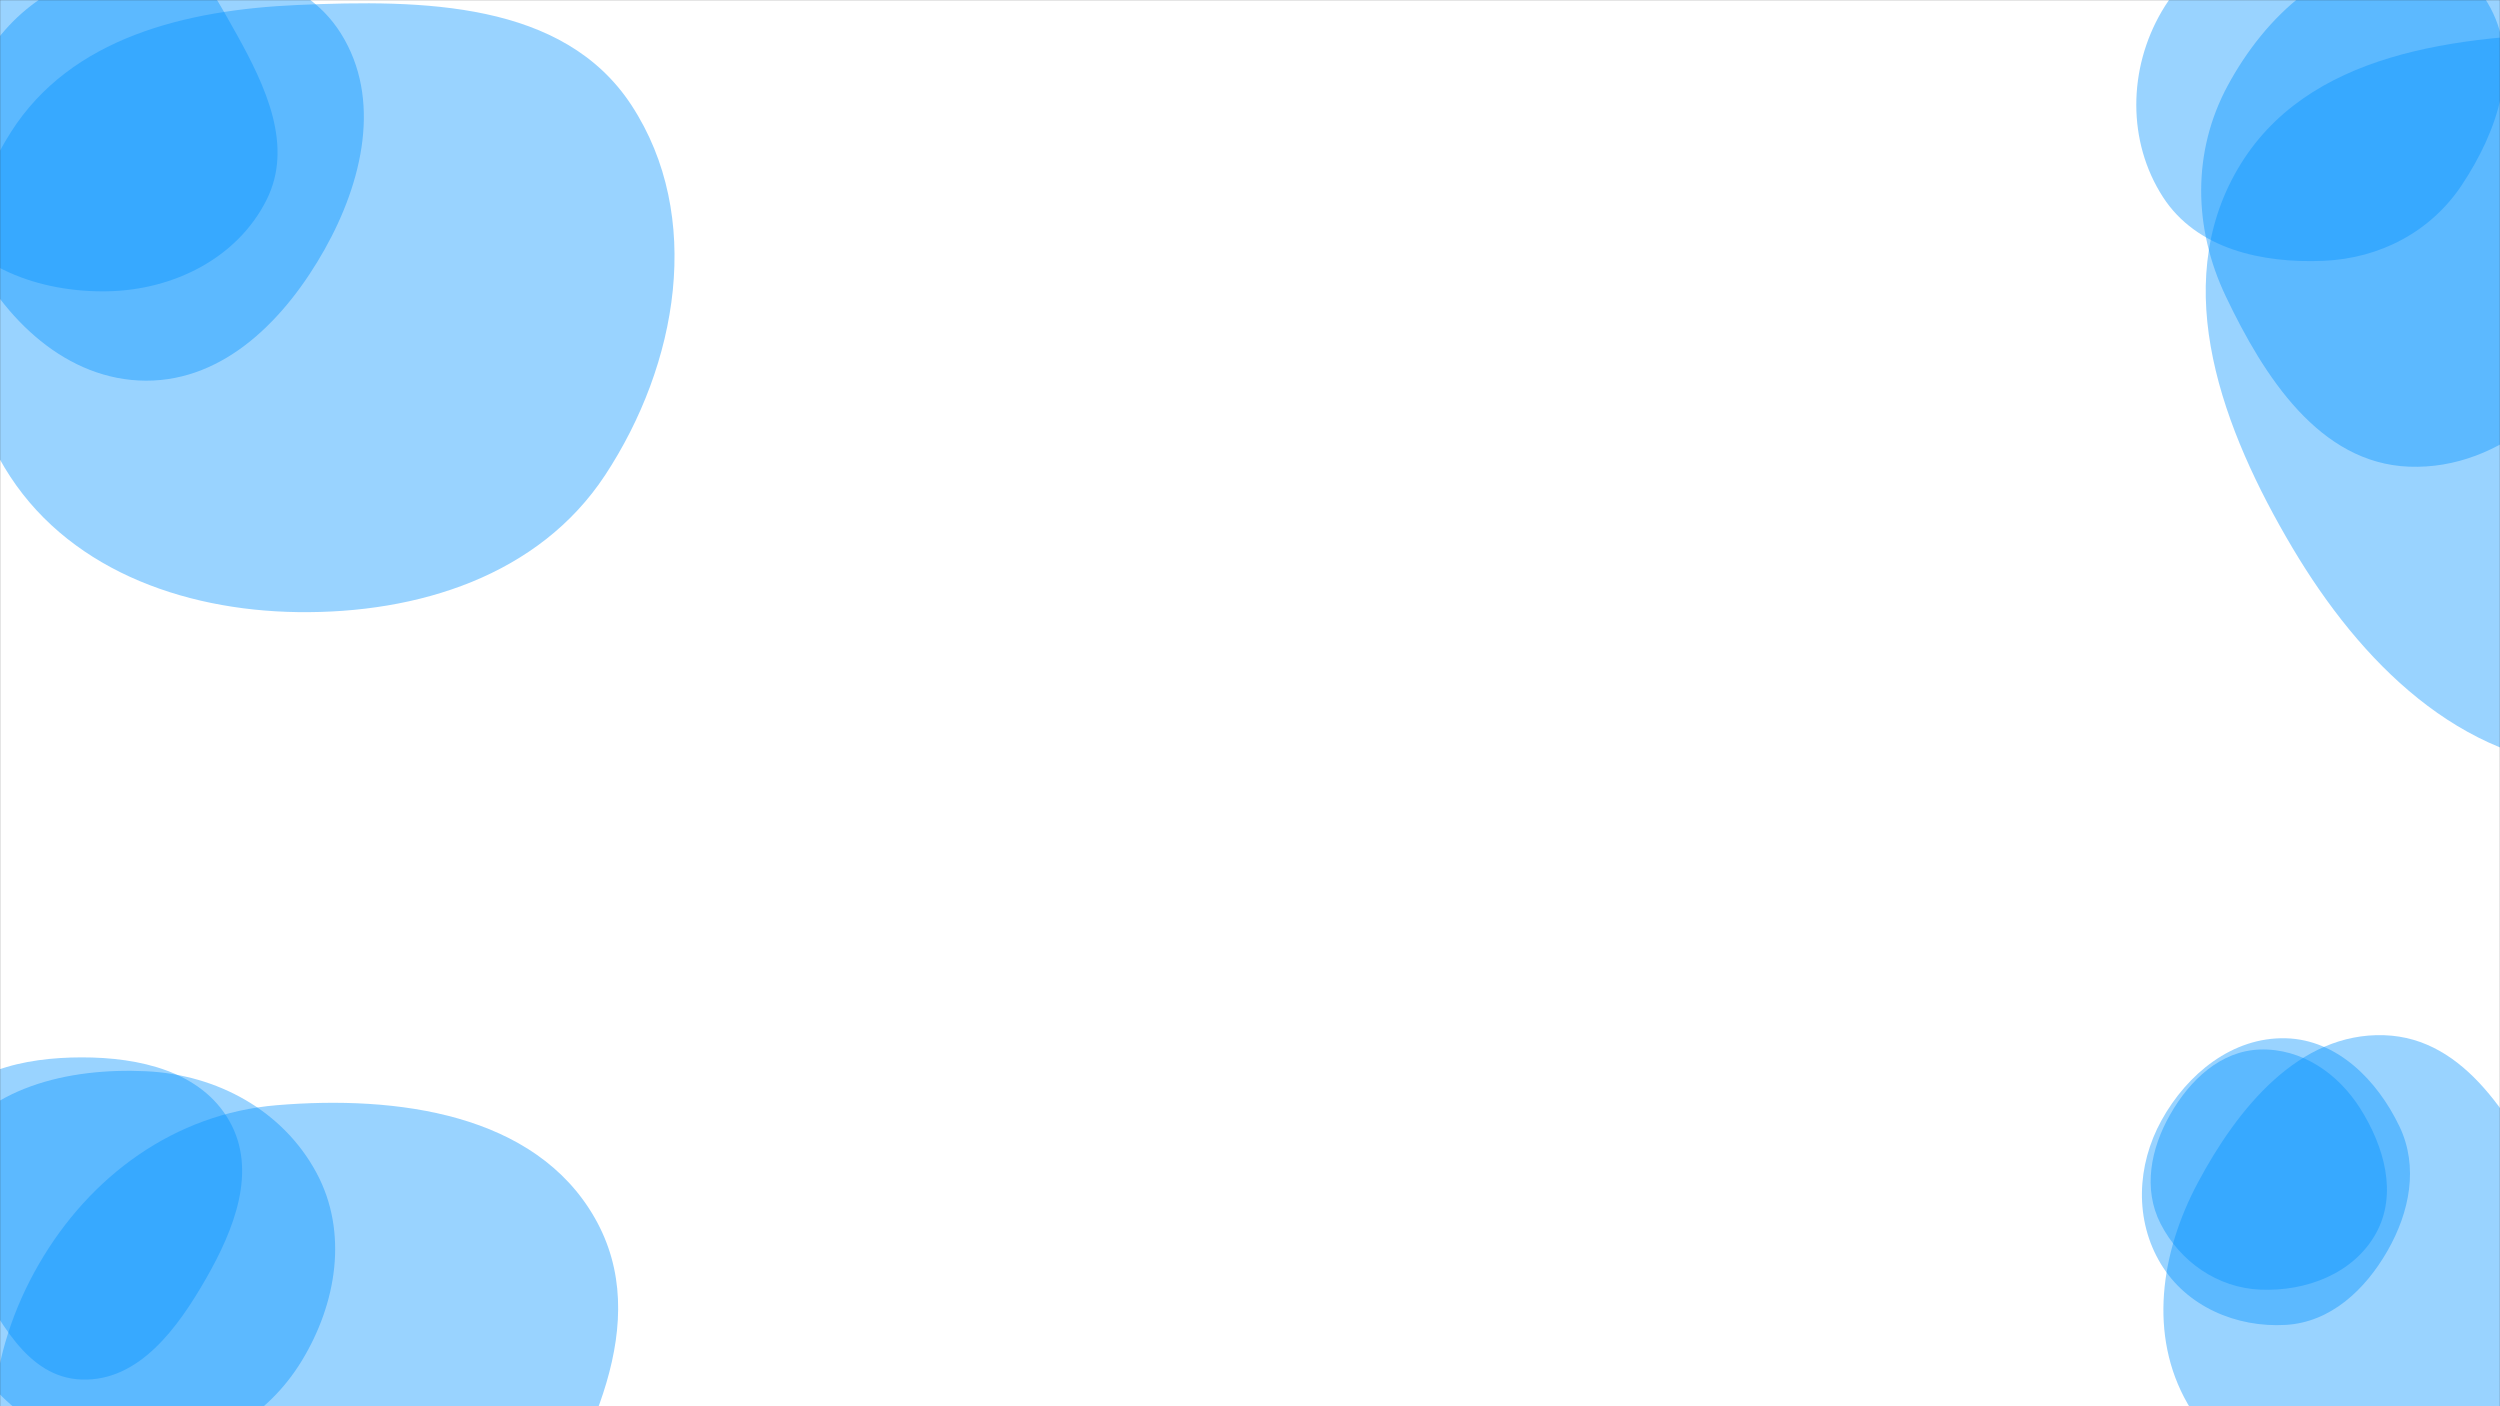 <svg xmlns="http://www.w3.org/2000/svg" version="1.1" xmlns:xlink="http://www.w3.org/1999/xlink" xmlns:svgjs="http://svgjs.com/svgjs" width="1920" height="1080" preserveAspectRatio="none" viewBox="0 0 1920 1080">
    <rect x="0" y="0" width="1920" height="1080" fill="#333333" stroke="none"/>
    <g mask="url(&quot;#SvgjsMask1031&quot;)" fill="none">
        <rect width="1920" height="1080" x="0" y="0" fill="rgba(255, 255, 255, 1)"></rect>
        <path d="M228.808,470.102C321.058,471.313,413.953,442.049,464.68,364.989C520.632,279.991,540.664,166.085,485.021,80.884C432.754,0.852,324.305,-0.317,228.808,3.819C142.738,7.547,54.516,28.789,8.351,101.527C-40.937,179.185,-43.79,279.998,3.424,358.934C49.512,435.987,139.032,468.924,228.808,470.102" fill="rgba(0, 145, 255, 0.4)" class="triangle-float3"></path>
        <path d="M112.123,292.359C173.009,292.519,219.608,244.479,249.411,191.386C278.467,139.625,293.34,75.994,261.809,25.702C231.656,-22.393,168.791,-30.917,112.123,-27.59C62.075,-24.651,16.592,-0.889,-9.928,41.657C-38.213,87.035,-47.327,142.592,-23.922,190.668C2.64,245.228,51.441,292.2,112.123,292.359" fill="rgba(0, 145, 255, 0.4)" class="triangle-float3"></path>
        <path d="M83.047,223.708C133.276,222.638,182.367,198.295,204.799,153.341C225.426,112.005,204.141,66.47,181.642,26.122C158.282,-15.77,131.012,-64.795,83.047,-65C34.898,-65.206,7.317,-16.272,-17.023,25.272C-41.768,67.506,-70.075,115.021,-48.035,158.727C-24.499,205.398,30.789,224.821,83.047,223.708" fill="rgba(0, 145, 255, 0.4)" class="triangle-float1"></path>
        <path d="M1991.401,589.768C2100.606,594.462,2202.078,535.201,2259.362,442.108C2319.648,344.137,2342.196,217.548,2279.987,120.786C2221.259,29.438,2099.985,23.557,1991.401,25.311C1887.016,26.998,1771.165,39.699,1718.527,129.857C1665.598,220.514,1707.011,330.385,1760.577,420.667C1812.74,508.584,1889.268,585.378,1991.401,589.768" fill="rgba(0, 145, 255, 0.4)" class="triangle-float3"></path>
        <path d="M1784.387,200.314C1827.74,198.496,1866.9,178.036,1890.841,141.848C1917.914,100.926,1935.757,49.614,1912.764,6.268C1888.666,-39.161,1835.81,-59.33,1784.387,-58.834C1733.894,-58.347,1685.745,-34.87,1660.232,8.706C1634.46,52.725,1633.516,108.67,1661.254,151.478C1686.989,191.194,1737.104,202.297,1784.387,200.314" fill="rgba(0, 145, 255, 0.4)" class="triangle-float1"></path>
        <path d="M1850.09,358.401C1921.647,361.174,1980.605,303.847,2011.143,239.074C2037.65,182.85,2019.264,120.189,1987.623,66.686C1956.705,14.405,1910.829,-33.045,1850.09,-33.255C1789.07,-33.466,1739.903,12.041,1710.901,65.729C1683.452,116.542,1684.496,175.221,1709.3,227.376C1738.811,289.428,1781.43,355.74,1850.09,358.401" fill="rgba(0, 145, 255, 0.4)" class="triangle-float1"></path>
        <path d="M212.545,1356.181C304.036,1355.629,359.809,1267.214,405.756,1188.095C451.995,1108.474,502.413,1015.505,456.852,935.494C411.022,855.012,304.842,841.117,212.545,848.795C134.261,855.307,69.055,902.995,29.772,971.021C-9.517,1039.059,-18.432,1119.473,15.251,1190.453C54.716,1273.618,120.493,1356.737,212.545,1356.181" fill="rgba(0, 145, 255, 0.4)" class="triangle-float2"></path>
        <path d="M62.746,1059.485C106.686,1060.981,136.411,1020.043,158.258,981.89C179.925,944.052,197.67,899.191,176.296,861.187C154.629,822.661,106.947,812.018,62.746,812.064C18.645,812.11,-30.097,822.271,-50.398,861.422C-69.766,898.774,-42.999,939.214,-22.129,975.748C-1,1012.734,20.175,1058.036,62.746,1059.485" fill="rgba(0, 145, 255, 0.4)" class="triangle-float3"></path>
        <path d="M112.323,1115.399C161.775,1114.305,205.933,1087.469,231.675,1045.231C258.61,1001.036,267.569,946.425,243.104,900.816C217.38,852.86,166.68,825.34,112.323,822.724C52.575,819.849,-12.812,835.009,-42.244,887.084C-71.363,938.604,-49.716,1001.716,-16.54,1050.721C12.338,1093.377,60.824,1116.538,112.323,1115.399" fill="rgba(0, 145, 255, 0.4)" class="triangle-float1"></path>
        <path d="M1735.771,990.437C1771.096,991.99,1807.666,978.101,1824.778,947.159C1841.472,916.973,1831.084,880.544,1812.682,851.367C1795.667,824.39,1767.651,805.048,1735.771,806.039C1705.356,806.984,1681.805,829.476,1666.718,855.903C1651.785,882.061,1645.605,913.092,1659.359,939.888C1674.306,969.008,1703.071,989,1735.771,990.437" fill="rgba(0, 145, 255, 0.4)" class="triangle-float2"></path>
        <path d="M1830.989,1157.353C1890.336,1156.515,1946.755,1126.322,1974.662,1073.939C2001.142,1024.236,1984.783,967.15,1958.993,917.085C1930.056,860.912,1894.144,797.065,1830.989,795.037C1765.809,792.944,1718.581,850.831,1687.906,908.38C1659.355,961.944,1649.87,1025.471,1680.114,1078.097C1710.452,1130.887,1770.108,1158.212,1830.989,1157.353" fill="rgba(0, 145, 255, 0.4)" class="triangle-float3"></path>
        <path d="M1755.504,1017.518C1789.973,1015.487,1816.452,990.563,1833.612,960.6C1850.645,930.859,1857.585,896.024,1842.79,865.109C1825.752,829.508,1794.959,798.41,1755.504,797.392C1714.657,796.338,1679.814,824.63,1660.05,860.393C1640.962,894.932,1639.155,937.122,1659.644,970.848C1679.421,1003.402,1717.48,1019.758,1755.504,1017.518" fill="rgba(0, 145, 255, 0.4)" class="triangle-float3"></path>
    </g>
    <defs>
        <mask id="SvgjsMask1031">
            <rect width="1920" height="1080" fill="#ffffff"></rect>
        </mask>
        <style>
            @keyframes float1 {
                0%{transform: translate(0, 0)}
                50%{transform: translate(-10px, 0)}
                100%{transform: translate(0, 0)}
            }

            .triangle-float1 {
                animation: float1 5s infinite;
            }

            @keyframes float2 {
                0%{transform: translate(0, 0)}
                50%{transform: translate(-5px, -5px)}
                100%{transform: translate(0, 0)}
            }

            .triangle-float2 {
                animation: float2 4s infinite;
            }

            @keyframes float3 {
                0%{transform: translate(0, 0)}
                50%{transform: translate(0, -10px)}
                100%{transform: translate(0, 0)}
            }

            .triangle-float3 {
                animation: float3 6s infinite;
            }
        </style>
    </defs>
</svg>